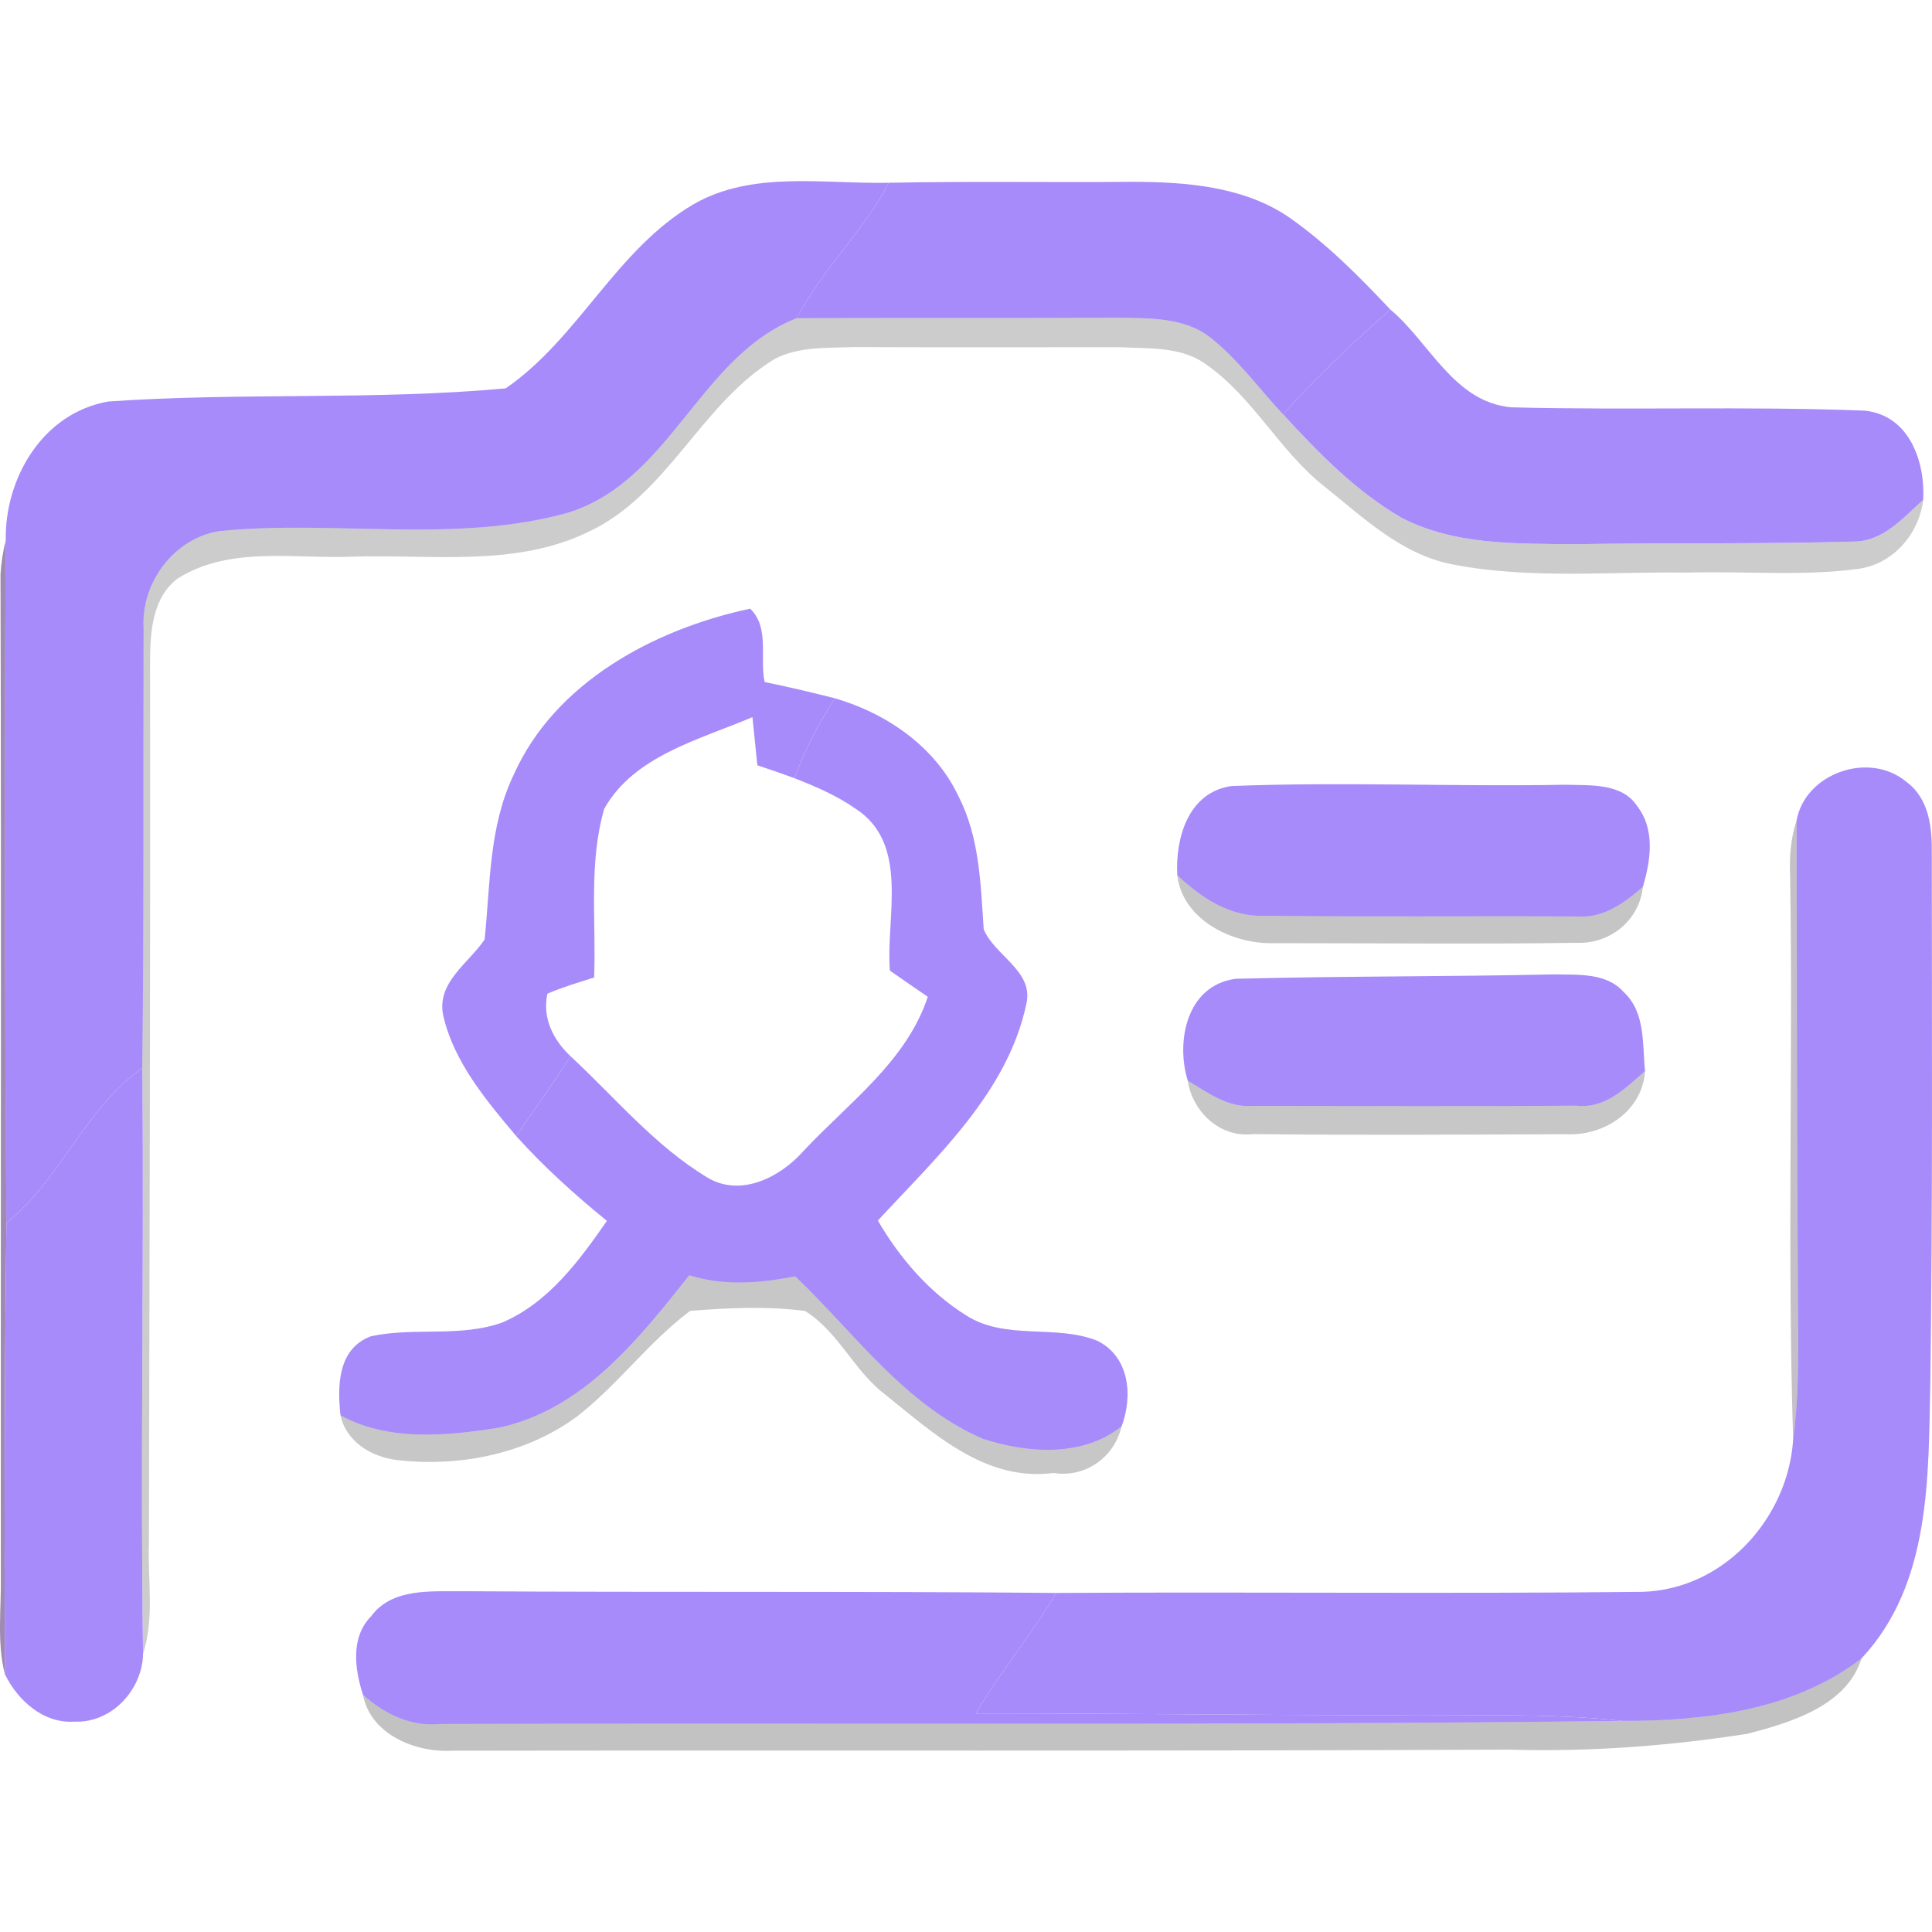 <svg width="192" height="192" viewBox="0 0 192 192" fill="none" xmlns="http://www.w3.org/2000/svg">
<path d="M68.91 20.304C74.778 16.923 81.86 18.303 88.335 18.164C85.794 22.969 81.706 26.8 79.175 31.616C69.463 35.448 66.7 47.755 56.435 50.955C45.198 54.08 33.32 51.629 21.84 52.774C17.221 53.48 14.006 57.996 14.271 62.406C14.227 76.971 14.315 91.547 14.138 106.123C8.393 110.232 6.061 117.167 0.636 121.555C0.47 98.942 0.426 76.318 0.57 53.705C0.459 47.605 4.172 41.055 10.768 39.9C23.895 38.979 37.165 39.803 50.259 38.594C57.518 33.586 61.187 24.842 68.91 20.304Z" fill="#a78bfa"/>
<path d="M88.335 18.164C96.357 17.993 104.379 18.143 112.401 18.068C117.771 18.068 123.539 18.496 128.08 21.578C131.837 24.2 135.063 27.464 138.168 30.76C134.433 34.056 130.831 37.492 127.505 41.173C125.075 38.583 122.997 35.64 120.158 33.446C117.66 31.573 114.346 31.627 111.351 31.573C100.622 31.627 89.904 31.584 79.175 31.616C81.706 26.8 85.794 22.969 88.335 18.164Z" fill="#a78bfa"/>
<path opacity="0.2" d="M56.435 50.955C66.7 47.755 69.463 35.448 79.175 31.616C89.904 31.584 100.622 31.627 111.351 31.573C114.346 31.627 117.66 31.573 120.158 33.446C122.997 35.64 125.075 38.583 127.505 41.173C131.008 44.983 134.688 48.772 139.229 51.425C144.522 54.208 150.753 54.026 156.599 54.08C165.781 53.93 174.963 54.08 184.134 53.823C187.139 53.855 189.106 51.458 191.128 49.681C190.73 52.988 188.211 56.027 184.708 56.53C179.062 57.29 173.327 56.734 167.648 56.905C159.924 56.787 152.101 57.579 144.477 56.113C139.273 55.16 135.417 51.361 131.483 48.236C127.041 44.673 124.467 39.364 119.727 36.122C117.296 34.42 114.136 34.656 111.307 34.506C102.456 34.517 93.617 34.527 84.777 34.495C82.159 34.592 79.352 34.431 76.987 35.672C69.562 40.188 66.391 49.232 58.314 52.934C51.077 56.37 42.812 55.075 35.055 55.321C29.276 55.556 22.889 54.24 17.718 57.451C15.144 59.324 14.934 62.77 14.912 65.627C14.956 94.886 14.857 124.156 14.801 153.415C14.669 157.064 15.365 160.81 14.216 164.363C13.928 144.949 14.337 125.536 14.138 106.123C14.315 91.547 14.227 76.971 14.271 62.406C14.006 57.996 17.221 53.48 21.84 52.774C33.32 51.629 45.198 54.08 56.435 50.955Z" fill="black"/>
<path d="M127.505 41.173C130.831 37.492 134.433 34.056 138.168 30.76C142.08 34.024 144.466 39.942 150.168 40.477C161.88 40.788 173.604 40.349 185.305 40.809C189.791 41.269 191.327 45.925 191.128 49.681C189.106 51.458 187.139 53.855 184.134 53.823C174.963 54.08 165.781 53.93 156.599 54.08C150.753 54.026 144.522 54.208 139.229 51.425C134.688 48.771 131.008 44.983 127.505 41.173Z" fill="#a78bfa"/>
<path d="M36.889 160.617C38.988 157.759 42.933 158.177 46.104 158.134C65.717 158.262 85.33 158.123 104.931 158.305C102.545 162.458 99.407 166.15 96.965 170.281C110.578 170.27 124.191 170.441 137.815 170.463C145.638 170.58 153.483 170.174 161.272 171.019C122.124 171.501 82.965 171.201 43.806 171.329C40.845 171.651 38.193 170.313 36.071 168.429C35.254 165.893 34.812 162.714 36.889 160.617Z" fill="#a78bfa"/>
<path opacity="0.47" d="M0.05 57.055C0.117 55.92 0.293 54.807 0.57 53.705C0.426 76.318 0.47 98.942 0.636 121.555C0.459 136.495 0.426 151.435 0.481 166.374C-0.325 163.175 0.139 159.868 0.083 156.625C0.061 123.428 0.139 90.241 0.05 57.055Z" fill="#36055D"/>
<path d="M51.054 76.992C55.11 67.874 64.921 62.545 74.546 60.49C76.523 62.363 75.463 65.391 75.993 67.778C78.324 68.26 80.656 68.805 82.965 69.394C81.363 71.909 79.971 74.542 78.954 77.335C77.728 76.885 76.501 76.468 75.264 76.051C75.109 74.456 74.943 72.861 74.778 71.267C69.496 73.514 62.999 75.109 60.049 80.374C58.469 85.821 59.264 91.558 59.043 97.144C57.474 97.636 55.905 98.107 54.402 98.749C53.872 101.146 54.966 103.34 56.712 104.978C54.944 107.643 53.143 110.275 51.286 112.886C48.281 109.323 45.099 105.513 44.049 100.932C43.353 97.636 46.557 95.753 48.16 93.366C48.734 87.865 48.579 82.118 51.054 76.992Z" fill="#a78bfa"/>
<path d="M82.965 69.394C88.169 70.903 92.965 74.253 95.252 79.133C97.363 83.231 97.451 87.876 97.76 92.35C98.832 94.972 102.744 96.491 102.003 99.745C100.147 108.531 93.153 114.898 87.241 121.298C89.396 125.001 92.335 128.436 96.059 130.748C99.926 133.199 104.854 131.615 108.964 133.209C112.268 134.75 112.6 138.753 111.462 141.749C107.594 144.842 102.125 144.436 97.65 142.98C89.849 139.577 84.932 132.471 79.032 126.842C75.529 127.527 71.96 127.826 68.501 126.735C63.529 132.985 58.038 140.026 49.662 141.867C44.425 142.702 38.668 143.291 33.839 140.658C33.519 137.768 33.541 134.023 36.878 132.792C41.165 131.872 45.762 132.931 49.938 131.422C54.557 129.421 57.574 125.258 60.314 121.33C57.109 118.719 54.038 115.947 51.286 112.886C53.143 110.275 54.944 107.643 56.712 104.978C61.142 109.087 65.065 113.871 70.325 117.039C73.662 119.019 77.595 116.942 79.849 114.385C84.335 109.59 90.092 105.47 92.203 99.06C90.943 98.193 89.683 97.337 88.435 96.459C88.015 91.151 90.435 83.874 85.031 80.374C83.175 79.069 81.065 78.169 78.954 77.335C79.971 74.542 81.363 71.909 82.965 69.394Z" fill="#a78bfa"/>
<path d="M178.543 81.53C179.394 76.832 185.791 74.584 189.493 77.731C191.747 79.411 192.023 82.333 191.979 84.88C191.99 102.366 192.067 119.864 191.835 137.362C191.625 146.737 191.935 157.385 184.996 164.812C178.322 169.949 169.526 171.041 161.272 171.019C153.483 170.174 145.638 170.58 137.815 170.463C124.191 170.441 110.578 170.27 96.965 170.281C99.407 166.15 102.545 162.458 104.931 158.305C124.356 158.188 143.781 158.402 163.195 158.198C171.438 157.952 177.703 150.771 178.2 143.076C178.841 138.346 178.719 133.552 178.675 128.789C178.587 113.036 178.565 97.283 178.543 81.53Z" fill="#a78bfa"/>
<path d="M116.997 86.977C116.799 83.36 118.036 78.747 122.378 78.116C133.395 77.677 144.444 78.191 155.483 77.988C157.958 78.062 161.206 77.774 162.72 80.139C164.51 82.45 164.035 85.543 163.272 88.122C161.438 89.738 159.284 91.311 156.654 91.076C146.345 91.022 136.025 91.129 125.715 91.012C122.246 91.151 119.362 89.214 116.997 86.977Z" fill="#a78bfa"/>
<path opacity="0.25" d="M177.902 87.031C177.813 85.179 177.957 83.306 178.543 81.53C178.565 97.283 178.587 113.036 178.675 128.789C178.72 133.552 178.841 138.346 178.2 143.076C177.615 124.412 178.189 105.716 177.902 87.031Z" fill="#1A0525"/>
<path opacity="0.23" d="M116.997 86.977C119.362 89.214 122.246 91.151 125.715 91.012C136.025 91.129 146.345 91.022 156.654 91.076C159.284 91.311 161.438 89.738 163.272 88.122C162.93 91.408 160.079 93.837 156.643 93.698C146.676 93.837 136.687 93.73 126.721 93.73C122.489 93.891 117.506 91.408 116.997 86.977Z" fill="#030004"/>
<path d="M122.787 97.272C133.328 96.994 143.881 97.069 154.422 96.834C156.786 96.887 159.626 96.641 161.339 98.567C163.549 100.601 163.206 103.758 163.482 106.433C161.538 108.135 159.527 110.211 156.643 109.879C145.936 109.965 135.218 109.911 124.5 109.901C122.025 110.104 120.025 108.574 118.036 107.396C116.843 103.512 117.903 97.936 122.787 97.272Z" fill="#a78bfa"/>
<path d="M0.636 121.555C6.061 117.167 8.393 110.232 14.138 106.123C14.337 125.536 13.928 144.949 14.216 164.363C14.16 167.841 11.177 171.233 7.431 171.094C4.282 171.319 1.741 168.943 0.481 166.374C0.426 151.435 0.459 136.495 0.636 121.555Z" fill="#a78bfa"/>
<path opacity="0.22" d="M156.643 109.879C159.527 110.211 161.538 108.135 163.482 106.433C163.25 110.372 159.427 112.961 155.527 112.715C145.196 112.758 134.842 112.822 124.511 112.705C121.196 113.1 118.489 110.425 118.036 107.396C120.025 108.574 122.025 110.104 124.5 109.901C135.218 109.911 145.936 109.965 156.643 109.879Z" fill="black"/>
<path opacity="0.22" d="M68.501 126.735C71.96 127.826 75.529 127.527 79.032 126.842C84.932 132.471 89.849 139.577 97.65 142.98C102.125 144.436 107.594 144.842 111.462 141.749C110.766 144.767 107.937 146.886 104.699 146.383C97.882 147.272 92.755 142.413 87.96 138.582C84.855 136.227 83.352 132.364 79.993 130.277C76.225 129.795 72.358 129.967 68.579 130.277C64.457 133.37 61.419 137.597 57.353 140.765C52.303 144.489 45.695 145.816 39.464 145.099C36.878 144.789 34.392 143.248 33.839 140.658C38.668 143.291 44.425 142.702 49.662 141.867C58.038 140.026 63.529 132.985 68.501 126.735Z" fill="black"/>
<path opacity="0.24" d="M161.272 171.019C169.526 171.04 178.322 169.949 184.996 164.812C183.526 169.51 178.034 171.169 173.648 172.303C165.825 173.523 157.891 174.112 149.969 173.876C114.964 174.037 79.96 173.93 44.955 173.984C41.22 174.198 36.801 172.325 36.071 168.429C38.193 170.313 40.845 171.651 43.806 171.329C82.965 171.201 122.124 171.501 161.272 171.019Z" fill="#030105"/>
</svg>
